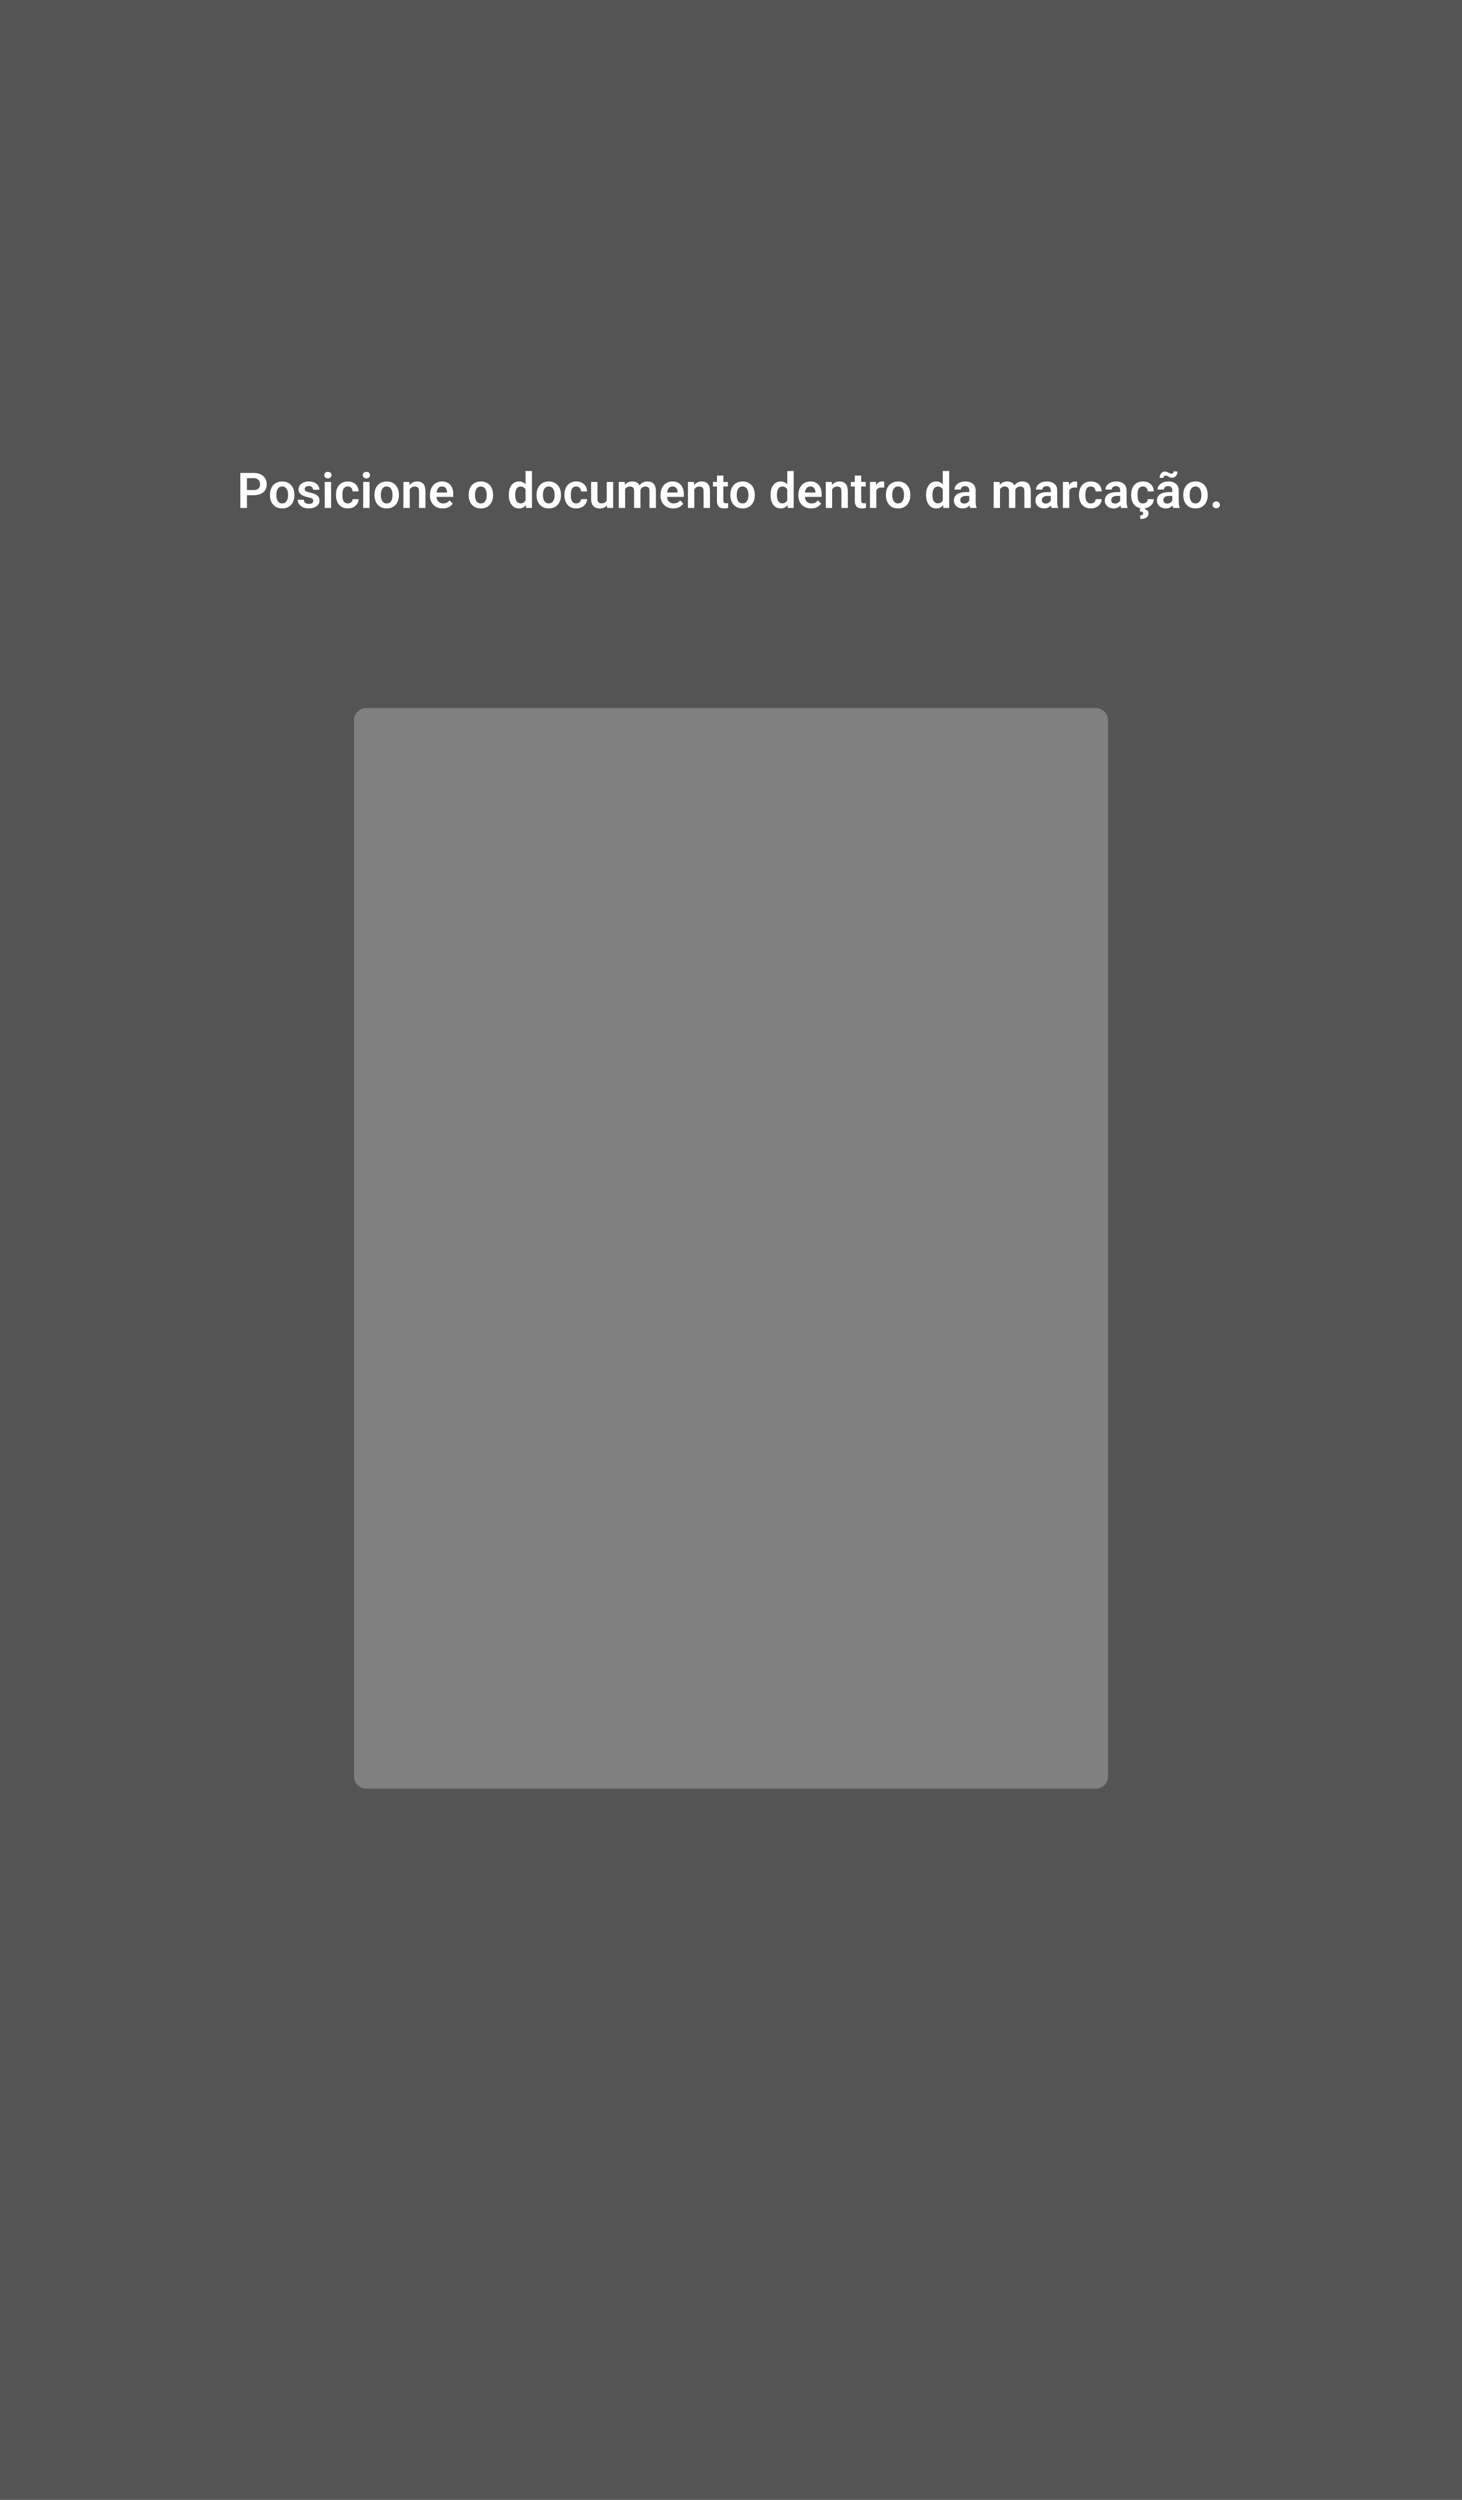 <svg width="475" height="812" viewBox="0 0 475 812" fill="none" xmlns="http://www.w3.org/2000/svg">
<rect x="0" y="0" width="475" height="812" fill="#808080" stroke="none"/>
<path opacity="0.95" fill-rule="evenodd" clip-rule="evenodd" d="M475 0H0V812H475V0ZM119 230C116.791 230 115 231.791 115 234V577C115 579.209 116.791 581 119 581H356C358.209 581 360 579.209 360 577V234C360 231.791 358.209 230 356 230H119Z" fill="#4A4A4A" fill-opacity="0.85"/>
<path d="M82.461 160.852H79.531V159.164H82.461C82.94 159.164 83.328 159.086 83.625 158.93C83.927 158.768 84.148 158.549 84.289 158.273C84.43 157.992 84.5 157.672 84.5 157.312C84.5 156.964 84.43 156.638 84.289 156.336C84.148 156.034 83.927 155.789 83.625 155.602C83.328 155.414 82.94 155.32 82.461 155.32H80.234V165H78.086V153.625H82.461C83.346 153.625 84.102 153.784 84.727 154.102C85.357 154.414 85.836 154.849 86.164 155.406C86.497 155.958 86.664 156.589 86.664 157.297C86.664 158.031 86.497 158.664 86.164 159.195C85.836 159.727 85.357 160.135 84.727 160.422C84.102 160.708 83.346 160.852 82.461 160.852ZM87.719 160.859V160.695C87.719 160.076 87.807 159.505 87.984 158.984C88.162 158.458 88.419 158.003 88.758 157.617C89.096 157.232 89.51 156.932 90 156.719C90.49 156.5 91.047 156.391 91.672 156.391C92.307 156.391 92.87 156.5 93.359 156.719C93.854 156.932 94.271 157.232 94.609 157.617C94.948 158.003 95.206 158.458 95.383 158.984C95.56 159.505 95.648 160.076 95.648 160.695V160.859C95.648 161.474 95.56 162.044 95.383 162.57C95.206 163.091 94.948 163.547 94.609 163.938C94.271 164.323 93.857 164.622 93.367 164.836C92.878 165.049 92.318 165.156 91.688 165.156C91.062 165.156 90.503 165.049 90.008 164.836C89.513 164.622 89.096 164.323 88.758 163.938C88.419 163.547 88.162 163.091 87.984 162.57C87.807 162.044 87.719 161.474 87.719 160.859ZM89.781 160.695V160.859C89.781 161.229 89.818 161.576 89.891 161.898C89.963 162.221 90.076 162.505 90.227 162.75C90.378 162.995 90.573 163.188 90.812 163.328C91.057 163.464 91.349 163.531 91.688 163.531C92.021 163.531 92.307 163.464 92.547 163.328C92.787 163.188 92.982 162.995 93.133 162.75C93.289 162.505 93.404 162.221 93.477 161.898C93.549 161.576 93.586 161.229 93.586 160.859V160.695C93.586 160.331 93.549 159.99 93.477 159.672C93.404 159.349 93.289 159.065 93.133 158.82C92.982 158.57 92.784 158.375 92.539 158.234C92.299 158.089 92.01 158.016 91.672 158.016C91.338 158.016 91.052 158.089 90.812 158.234C90.573 158.375 90.378 158.57 90.227 158.82C90.076 159.065 89.963 159.349 89.891 159.672C89.818 159.99 89.781 160.331 89.781 160.695ZM101.797 162.688C101.797 162.51 101.75 162.352 101.656 162.211C101.562 162.07 101.385 161.943 101.125 161.828C100.87 161.708 100.495 161.596 100 161.492C99.562 161.398 99.159 161.281 98.789 161.141C98.419 161 98.102 160.831 97.836 160.633C97.57 160.43 97.362 160.193 97.211 159.922C97.065 159.646 96.992 159.328 96.992 158.969C96.992 158.62 97.068 158.292 97.219 157.984C97.37 157.672 97.588 157.398 97.875 157.164C98.162 156.924 98.51 156.737 98.922 156.602C99.333 156.461 99.797 156.391 100.312 156.391C101.031 156.391 101.648 156.508 102.164 156.742C102.685 156.977 103.083 157.299 103.359 157.711C103.635 158.117 103.773 158.576 103.773 159.086H101.711C101.711 158.862 101.659 158.659 101.555 158.477C101.456 158.294 101.302 158.148 101.094 158.039C100.885 157.924 100.622 157.867 100.305 157.867C100.018 157.867 99.776 157.914 99.578 158.008C99.385 158.102 99.24 158.224 99.141 158.375C99.042 158.526 98.992 158.693 98.992 158.875C98.992 159.01 99.018 159.133 99.07 159.242C99.128 159.346 99.219 159.443 99.344 159.531C99.469 159.62 99.638 159.701 99.852 159.773C100.07 159.846 100.339 159.917 100.656 159.984C101.286 160.109 101.836 160.276 102.305 160.484C102.779 160.688 103.148 160.958 103.414 161.297C103.68 161.635 103.812 162.068 103.812 162.594C103.812 162.969 103.732 163.312 103.57 163.625C103.409 163.932 103.174 164.201 102.867 164.43C102.56 164.659 102.193 164.839 101.766 164.969C101.339 165.094 100.857 165.156 100.32 165.156C99.544 165.156 98.888 165.018 98.352 164.742C97.815 164.461 97.409 164.107 97.133 163.68C96.857 163.247 96.719 162.799 96.719 162.336H98.695C98.711 162.664 98.799 162.927 98.961 163.125C99.122 163.323 99.326 163.466 99.57 163.555C99.82 163.638 100.083 163.68 100.359 163.68C100.672 163.68 100.935 163.638 101.148 163.555C101.362 163.466 101.523 163.349 101.633 163.203C101.742 163.052 101.797 162.88 101.797 162.688ZM107.57 156.547V165H105.5V156.547H107.57ZM105.359 154.336C105.359 154.029 105.464 153.773 105.672 153.57C105.885 153.367 106.172 153.266 106.531 153.266C106.891 153.266 107.174 153.367 107.383 153.57C107.596 153.773 107.703 154.029 107.703 154.336C107.703 154.638 107.596 154.891 107.383 155.094C107.174 155.297 106.891 155.398 106.531 155.398C106.172 155.398 105.885 155.297 105.672 155.094C105.464 154.891 105.359 154.638 105.359 154.336ZM113.008 163.531C113.299 163.531 113.56 163.474 113.789 163.359C114.018 163.245 114.201 163.083 114.336 162.875C114.477 162.667 114.552 162.424 114.562 162.148H116.508C116.497 162.721 116.336 163.234 116.023 163.688C115.711 164.141 115.294 164.5 114.773 164.766C114.258 165.026 113.68 165.156 113.039 165.156C112.388 165.156 111.82 165.047 111.336 164.828C110.852 164.609 110.448 164.305 110.125 163.914C109.807 163.523 109.568 163.07 109.406 162.555C109.25 162.039 109.172 161.487 109.172 160.898V160.648C109.172 160.06 109.25 159.508 109.406 158.992C109.568 158.477 109.807 158.023 110.125 157.633C110.448 157.242 110.852 156.938 111.336 156.719C111.82 156.5 112.385 156.391 113.031 156.391C113.714 156.391 114.312 156.523 114.828 156.789C115.349 157.055 115.755 157.43 116.047 157.914C116.344 158.398 116.497 158.969 116.508 159.625H114.562C114.552 159.323 114.484 159.052 114.359 158.812C114.234 158.573 114.057 158.38 113.828 158.234C113.599 158.089 113.32 158.016 112.992 158.016C112.643 158.016 112.352 158.089 112.117 158.234C111.888 158.38 111.708 158.581 111.578 158.836C111.453 159.086 111.365 159.367 111.312 159.68C111.266 159.987 111.242 160.31 111.242 160.648V160.898C111.242 161.242 111.266 161.57 111.312 161.883C111.365 162.195 111.453 162.477 111.578 162.727C111.708 162.971 111.888 163.167 112.117 163.312C112.352 163.458 112.648 163.531 113.008 163.531ZM120.07 156.547V165H118V156.547H120.07ZM117.859 154.336C117.859 154.029 117.964 153.773 118.172 153.57C118.385 153.367 118.672 153.266 119.031 153.266C119.391 153.266 119.674 153.367 119.883 153.57C120.096 153.773 120.203 154.029 120.203 154.336C120.203 154.638 120.096 154.891 119.883 155.094C119.674 155.297 119.391 155.398 119.031 155.398C118.672 155.398 118.385 155.297 118.172 155.094C117.964 154.891 117.859 154.638 117.859 154.336ZM121.672 160.859V160.695C121.672 160.076 121.76 159.505 121.938 158.984C122.115 158.458 122.372 158.003 122.711 157.617C123.049 157.232 123.464 156.932 123.953 156.719C124.443 156.5 125 156.391 125.625 156.391C126.26 156.391 126.823 156.5 127.312 156.719C127.807 156.932 128.224 157.232 128.562 157.617C128.901 158.003 129.159 158.458 129.336 158.984C129.513 159.505 129.602 160.076 129.602 160.695V160.859C129.602 161.474 129.513 162.044 129.336 162.57C129.159 163.091 128.901 163.547 128.562 163.938C128.224 164.323 127.81 164.622 127.32 164.836C126.831 165.049 126.271 165.156 125.641 165.156C125.016 165.156 124.456 165.049 123.961 164.836C123.466 164.622 123.049 164.323 122.711 163.938C122.372 163.547 122.115 163.091 121.938 162.57C121.76 162.044 121.672 161.474 121.672 160.859ZM123.734 160.695V160.859C123.734 161.229 123.771 161.576 123.844 161.898C123.917 162.221 124.029 162.505 124.18 162.75C124.331 162.995 124.526 163.188 124.766 163.328C125.01 163.464 125.302 163.531 125.641 163.531C125.974 163.531 126.26 163.464 126.5 163.328C126.74 163.188 126.935 162.995 127.086 162.75C127.242 162.505 127.357 162.221 127.43 161.898C127.503 161.576 127.539 161.229 127.539 160.859V160.695C127.539 160.331 127.503 159.99 127.43 159.672C127.357 159.349 127.242 159.065 127.086 158.82C126.935 158.57 126.737 158.375 126.492 158.234C126.253 158.089 125.964 158.016 125.625 158.016C125.292 158.016 125.005 158.089 124.766 158.234C124.526 158.375 124.331 158.57 124.18 158.82C124.029 159.065 123.917 159.349 123.844 159.672C123.771 159.99 123.734 160.331 123.734 160.695ZM133.125 158.352V165H131.062V156.547H133L133.125 158.352ZM132.797 160.469H132.188C132.193 159.854 132.276 159.297 132.438 158.797C132.599 158.297 132.826 157.867 133.117 157.508C133.414 157.148 133.766 156.872 134.172 156.68C134.578 156.487 135.031 156.391 135.531 156.391C135.938 156.391 136.305 156.448 136.633 156.562C136.961 156.677 137.242 156.859 137.477 157.109C137.716 157.359 137.898 157.688 138.023 158.094C138.154 158.495 138.219 158.99 138.219 159.578V165H136.141V159.562C136.141 159.177 136.083 158.872 135.969 158.648C135.859 158.424 135.698 158.266 135.484 158.172C135.276 158.078 135.018 158.031 134.711 158.031C134.393 158.031 134.115 158.096 133.875 158.227C133.641 158.352 133.443 158.526 133.281 158.75C133.125 158.974 133.005 159.232 132.922 159.523C132.839 159.815 132.797 160.13 132.797 160.469ZM143.836 165.156C143.195 165.156 142.62 165.052 142.109 164.844C141.599 164.635 141.164 164.346 140.805 163.977C140.451 163.602 140.177 163.167 139.984 162.672C139.797 162.172 139.703 161.635 139.703 161.062V160.75C139.703 160.099 139.797 159.508 139.984 158.977C140.172 158.44 140.438 157.979 140.781 157.594C141.125 157.208 141.536 156.911 142.016 156.703C142.495 156.495 143.023 156.391 143.602 156.391C144.201 156.391 144.729 156.492 145.188 156.695C145.646 156.893 146.029 157.174 146.336 157.539C146.643 157.904 146.875 158.341 147.031 158.852C147.188 159.357 147.266 159.917 147.266 160.531V161.398H140.641V159.977H145.234V159.82C145.224 159.492 145.161 159.193 145.047 158.922C144.932 158.646 144.755 158.427 144.516 158.266C144.276 158.099 143.966 158.016 143.586 158.016C143.279 158.016 143.01 158.083 142.781 158.219C142.557 158.349 142.37 158.536 142.219 158.781C142.073 159.021 141.964 159.307 141.891 159.641C141.818 159.974 141.781 160.344 141.781 160.75V161.062C141.781 161.417 141.828 161.745 141.922 162.047C142.021 162.349 142.164 162.612 142.352 162.836C142.544 163.055 142.773 163.227 143.039 163.352C143.31 163.471 143.617 163.531 143.961 163.531C144.393 163.531 144.784 163.448 145.133 163.281C145.487 163.109 145.794 162.857 146.055 162.523L147.094 163.602C146.917 163.862 146.677 164.112 146.375 164.352C146.078 164.591 145.719 164.786 145.297 164.938C144.875 165.083 144.388 165.156 143.836 165.156ZM152.266 160.859V160.695C152.266 160.076 152.354 159.505 152.531 158.984C152.708 158.458 152.966 158.003 153.305 157.617C153.643 157.232 154.057 156.932 154.547 156.719C155.036 156.5 155.594 156.391 156.219 156.391C156.854 156.391 157.417 156.5 157.906 156.719C158.401 156.932 158.818 157.232 159.156 157.617C159.495 158.003 159.753 158.458 159.93 158.984C160.107 159.505 160.195 160.076 160.195 160.695V160.859C160.195 161.474 160.107 162.044 159.93 162.57C159.753 163.091 159.495 163.547 159.156 163.938C158.818 164.323 158.404 164.622 157.914 164.836C157.424 165.049 156.865 165.156 156.234 165.156C155.609 165.156 155.049 165.049 154.555 164.836C154.06 164.622 153.643 164.323 153.305 163.938C152.966 163.547 152.708 163.091 152.531 162.57C152.354 162.044 152.266 161.474 152.266 160.859ZM154.328 160.695V160.859C154.328 161.229 154.365 161.576 154.438 161.898C154.51 162.221 154.622 162.505 154.773 162.75C154.924 162.995 155.12 163.188 155.359 163.328C155.604 163.464 155.896 163.531 156.234 163.531C156.568 163.531 156.854 163.464 157.094 163.328C157.333 163.188 157.529 162.995 157.68 162.75C157.836 162.505 157.951 162.221 158.023 161.898C158.096 161.576 158.133 161.229 158.133 160.859V160.695C158.133 160.331 158.096 159.99 158.023 159.672C157.951 159.349 157.836 159.065 157.68 158.82C157.529 158.57 157.331 158.375 157.086 158.234C156.846 158.089 156.557 158.016 156.219 158.016C155.885 158.016 155.599 158.089 155.359 158.234C155.12 158.375 154.924 158.57 154.773 158.82C154.622 159.065 154.51 159.349 154.438 159.672C154.365 159.99 154.328 160.331 154.328 160.695ZM170.75 163.203V153H172.828V165H170.953L170.75 163.203ZM165.32 160.875V160.711C165.32 160.065 165.393 159.479 165.539 158.953C165.69 158.422 165.909 157.966 166.195 157.586C166.482 157.206 166.828 156.911 167.234 156.703C167.646 156.495 168.112 156.391 168.633 156.391C169.138 156.391 169.578 156.492 169.953 156.695C170.333 156.898 170.656 157.188 170.922 157.562C171.193 157.938 171.409 158.383 171.57 158.898C171.732 159.409 171.849 159.971 171.922 160.586V161.031C171.849 161.63 171.732 162.18 171.57 162.68C171.409 163.18 171.193 163.617 170.922 163.992C170.656 164.362 170.333 164.648 169.953 164.852C169.573 165.055 169.128 165.156 168.617 165.156C168.102 165.156 167.638 165.049 167.227 164.836C166.82 164.622 166.474 164.323 166.188 163.938C165.906 163.552 165.69 163.099 165.539 162.578C165.393 162.057 165.32 161.49 165.32 160.875ZM167.391 160.711V160.875C167.391 161.24 167.422 161.581 167.484 161.898C167.547 162.216 167.648 162.497 167.789 162.742C167.93 162.982 168.109 163.169 168.328 163.305C168.552 163.44 168.823 163.508 169.141 163.508C169.547 163.508 169.88 163.419 170.141 163.242C170.406 163.06 170.612 162.812 170.758 162.5C170.904 162.182 170.997 161.826 171.039 161.43V160.203C171.018 159.891 170.964 159.602 170.875 159.336C170.792 159.07 170.672 158.841 170.516 158.648C170.365 158.456 170.177 158.305 169.953 158.195C169.729 158.086 169.464 158.031 169.156 158.031C168.839 158.031 168.568 158.102 168.344 158.242C168.12 158.378 167.938 158.568 167.797 158.812C167.656 159.057 167.552 159.341 167.484 159.664C167.422 159.987 167.391 160.336 167.391 160.711ZM174.328 160.859V160.695C174.328 160.076 174.417 159.505 174.594 158.984C174.771 158.458 175.029 158.003 175.367 157.617C175.706 157.232 176.12 156.932 176.609 156.719C177.099 156.5 177.656 156.391 178.281 156.391C178.917 156.391 179.479 156.5 179.969 156.719C180.464 156.932 180.88 157.232 181.219 157.617C181.557 158.003 181.815 158.458 181.992 158.984C182.169 159.505 182.258 160.076 182.258 160.695V160.859C182.258 161.474 182.169 162.044 181.992 162.57C181.815 163.091 181.557 163.547 181.219 163.938C180.88 164.323 180.466 164.622 179.977 164.836C179.487 165.049 178.927 165.156 178.297 165.156C177.672 165.156 177.112 165.049 176.617 164.836C176.122 164.622 175.706 164.323 175.367 163.938C175.029 163.547 174.771 163.091 174.594 162.57C174.417 162.044 174.328 161.474 174.328 160.859ZM176.391 160.695V160.859C176.391 161.229 176.427 161.576 176.5 161.898C176.573 162.221 176.685 162.505 176.836 162.75C176.987 162.995 177.182 163.188 177.422 163.328C177.667 163.464 177.958 163.531 178.297 163.531C178.63 163.531 178.917 163.464 179.156 163.328C179.396 163.188 179.591 162.995 179.742 162.75C179.898 162.505 180.013 162.221 180.086 161.898C180.159 161.576 180.195 161.229 180.195 160.859V160.695C180.195 160.331 180.159 159.99 180.086 159.672C180.013 159.349 179.898 159.065 179.742 158.82C179.591 158.57 179.393 158.375 179.148 158.234C178.909 158.089 178.62 158.016 178.281 158.016C177.948 158.016 177.661 158.089 177.422 158.234C177.182 158.375 176.987 158.57 176.836 158.82C176.685 159.065 176.573 159.349 176.5 159.672C176.427 159.99 176.391 160.331 176.391 160.695ZM187.227 163.531C187.518 163.531 187.779 163.474 188.008 163.359C188.237 163.245 188.419 163.083 188.555 162.875C188.695 162.667 188.771 162.424 188.781 162.148H190.727C190.716 162.721 190.555 163.234 190.242 163.688C189.93 164.141 189.513 164.5 188.992 164.766C188.477 165.026 187.898 165.156 187.258 165.156C186.607 165.156 186.039 165.047 185.555 164.828C185.07 164.609 184.667 164.305 184.344 163.914C184.026 163.523 183.786 163.07 183.625 162.555C183.469 162.039 183.391 161.487 183.391 160.898V160.648C183.391 160.06 183.469 159.508 183.625 158.992C183.786 158.477 184.026 158.023 184.344 157.633C184.667 157.242 185.07 156.938 185.555 156.719C186.039 156.5 186.604 156.391 187.25 156.391C187.932 156.391 188.531 156.523 189.047 156.789C189.568 157.055 189.974 157.43 190.266 157.914C190.562 158.398 190.716 158.969 190.727 159.625H188.781C188.771 159.323 188.703 159.052 188.578 158.812C188.453 158.573 188.276 158.38 188.047 158.234C187.818 158.089 187.539 158.016 187.211 158.016C186.862 158.016 186.57 158.089 186.336 158.234C186.107 158.38 185.927 158.581 185.797 158.836C185.672 159.086 185.583 159.367 185.531 159.68C185.484 159.987 185.461 160.31 185.461 160.648V160.898C185.461 161.242 185.484 161.57 185.531 161.883C185.583 162.195 185.672 162.477 185.797 162.727C185.927 162.971 186.107 163.167 186.336 163.312C186.57 163.458 186.867 163.531 187.227 163.531ZM197.133 162.992V156.547H199.211V165H197.258L197.133 162.992ZM197.398 161.242L198.039 161.227C198.039 161.794 197.977 162.318 197.852 162.797C197.727 163.276 197.531 163.693 197.266 164.047C197.005 164.396 196.674 164.669 196.273 164.867C195.872 165.06 195.398 165.156 194.852 165.156C194.435 165.156 194.055 165.099 193.711 164.984C193.367 164.865 193.07 164.68 192.82 164.43C192.576 164.174 192.385 163.849 192.25 163.453C192.115 163.052 192.047 162.57 192.047 162.008V156.547H194.109V162.023C194.109 162.305 194.141 162.539 194.203 162.727C194.271 162.914 194.362 163.068 194.477 163.188C194.596 163.302 194.734 163.385 194.891 163.438C195.052 163.484 195.224 163.508 195.406 163.508C195.906 163.508 196.299 163.409 196.586 163.211C196.878 163.008 197.086 162.737 197.211 162.398C197.336 162.055 197.398 161.669 197.398 161.242ZM203.094 158.281V165H201.031V156.547H202.977L203.094 158.281ZM202.789 160.469H202.156C202.156 159.88 202.227 159.339 202.367 158.844C202.513 158.349 202.727 157.919 203.008 157.555C203.289 157.185 203.635 156.898 204.047 156.695C204.464 156.492 204.945 156.391 205.492 156.391C205.872 156.391 206.221 156.448 206.539 156.562C206.857 156.672 207.13 156.846 207.359 157.086C207.594 157.32 207.773 157.628 207.898 158.008C208.023 158.383 208.086 158.833 208.086 159.359V165H206.023V159.57C206.023 159.174 205.966 158.865 205.852 158.641C205.742 158.417 205.583 158.26 205.375 158.172C205.167 158.078 204.917 158.031 204.625 158.031C204.302 158.031 204.023 158.096 203.789 158.227C203.56 158.352 203.37 158.526 203.219 158.75C203.073 158.974 202.964 159.232 202.891 159.523C202.823 159.815 202.789 160.13 202.789 160.469ZM207.93 160.086L207.078 160.242C207.083 159.711 207.156 159.214 207.297 158.75C207.438 158.281 207.643 157.872 207.914 157.523C208.19 157.169 208.531 156.893 208.938 156.695C209.349 156.492 209.823 156.391 210.359 156.391C210.776 156.391 211.151 156.451 211.484 156.57C211.823 156.685 212.112 156.87 212.352 157.125C212.591 157.375 212.773 157.701 212.898 158.102C213.029 158.503 213.094 158.992 213.094 159.57V165H211.016V159.562C211.016 159.151 210.958 158.836 210.844 158.617C210.734 158.398 210.576 158.247 210.367 158.164C210.159 158.076 209.914 158.031 209.633 158.031C209.346 158.031 209.096 158.086 208.883 158.195C208.674 158.299 208.497 158.445 208.352 158.633C208.211 158.82 208.104 159.039 208.031 159.289C207.964 159.534 207.93 159.799 207.93 160.086ZM218.742 165.156C218.102 165.156 217.526 165.052 217.016 164.844C216.505 164.635 216.07 164.346 215.711 163.977C215.357 163.602 215.083 163.167 214.891 162.672C214.703 162.172 214.609 161.635 214.609 161.062V160.75C214.609 160.099 214.703 159.508 214.891 158.977C215.078 158.44 215.344 157.979 215.688 157.594C216.031 157.208 216.443 156.911 216.922 156.703C217.401 156.495 217.93 156.391 218.508 156.391C219.107 156.391 219.635 156.492 220.094 156.695C220.552 156.893 220.935 157.174 221.242 157.539C221.549 157.904 221.781 158.341 221.938 158.852C222.094 159.357 222.172 159.917 222.172 160.531V161.398H215.547V159.977H220.141V159.82C220.13 159.492 220.068 159.193 219.953 158.922C219.839 158.646 219.661 158.427 219.422 158.266C219.182 158.099 218.872 158.016 218.492 158.016C218.185 158.016 217.917 158.083 217.688 158.219C217.464 158.349 217.276 158.536 217.125 158.781C216.979 159.021 216.87 159.307 216.797 159.641C216.724 159.974 216.688 160.344 216.688 160.75V161.062C216.688 161.417 216.734 161.745 216.828 162.047C216.927 162.349 217.07 162.612 217.258 162.836C217.451 163.055 217.68 163.227 217.945 163.352C218.216 163.471 218.523 163.531 218.867 163.531C219.299 163.531 219.69 163.448 220.039 163.281C220.393 163.109 220.701 162.857 220.961 162.523L222 163.602C221.823 163.862 221.583 164.112 221.281 164.352C220.984 164.591 220.625 164.786 220.203 164.938C219.781 165.083 219.294 165.156 218.742 165.156ZM225.578 158.352V165H223.516V156.547H225.453L225.578 158.352ZM225.25 160.469H224.641C224.646 159.854 224.729 159.297 224.891 158.797C225.052 158.297 225.279 157.867 225.57 157.508C225.867 157.148 226.219 156.872 226.625 156.68C227.031 156.487 227.484 156.391 227.984 156.391C228.391 156.391 228.758 156.448 229.086 156.562C229.414 156.677 229.695 156.859 229.93 157.109C230.169 157.359 230.352 157.688 230.477 158.094C230.607 158.495 230.672 158.99 230.672 159.578V165H228.594V159.562C228.594 159.177 228.536 158.872 228.422 158.648C228.312 158.424 228.151 158.266 227.938 158.172C227.729 158.078 227.471 158.031 227.164 158.031C226.846 158.031 226.568 158.096 226.328 158.227C226.094 158.352 225.896 158.526 225.734 158.75C225.578 158.974 225.458 159.232 225.375 159.523C225.292 159.815 225.25 160.13 225.25 160.469ZM236.492 156.547V158.031H231.648V156.547H236.492ZM232.945 154.469H235.016V162.562C235.016 162.812 235.049 163.005 235.117 163.141C235.185 163.276 235.286 163.367 235.422 163.414C235.557 163.461 235.719 163.484 235.906 163.484C236.042 163.484 236.167 163.477 236.281 163.461C236.396 163.445 236.492 163.43 236.57 163.414L236.578 164.961C236.406 165.018 236.211 165.065 235.992 165.102C235.779 165.138 235.536 165.156 235.266 165.156C234.802 165.156 234.396 165.078 234.047 164.922C233.698 164.76 233.427 164.503 233.234 164.148C233.042 163.789 232.945 163.315 232.945 162.727V154.469ZM237.297 160.859V160.695C237.297 160.076 237.385 159.505 237.562 158.984C237.74 158.458 237.997 158.003 238.336 157.617C238.674 157.232 239.089 156.932 239.578 156.719C240.068 156.5 240.625 156.391 241.25 156.391C241.885 156.391 242.448 156.5 242.938 156.719C243.432 156.932 243.849 157.232 244.188 157.617C244.526 158.003 244.784 158.458 244.961 158.984C245.138 159.505 245.227 160.076 245.227 160.695V160.859C245.227 161.474 245.138 162.044 244.961 162.57C244.784 163.091 244.526 163.547 244.188 163.938C243.849 164.323 243.435 164.622 242.945 164.836C242.456 165.049 241.896 165.156 241.266 165.156C240.641 165.156 240.081 165.049 239.586 164.836C239.091 164.622 238.674 164.323 238.336 163.938C237.997 163.547 237.74 163.091 237.562 162.57C237.385 162.044 237.297 161.474 237.297 160.859ZM239.359 160.695V160.859C239.359 161.229 239.396 161.576 239.469 161.898C239.542 162.221 239.654 162.505 239.805 162.75C239.956 162.995 240.151 163.188 240.391 163.328C240.635 163.464 240.927 163.531 241.266 163.531C241.599 163.531 241.885 163.464 242.125 163.328C242.365 163.188 242.56 162.995 242.711 162.75C242.867 162.505 242.982 162.221 243.055 161.898C243.128 161.576 243.164 161.229 243.164 160.859V160.695C243.164 160.331 243.128 159.99 243.055 159.672C242.982 159.349 242.867 159.065 242.711 158.82C242.56 158.57 242.362 158.375 242.117 158.234C241.878 158.089 241.589 158.016 241.25 158.016C240.917 158.016 240.63 158.089 240.391 158.234C240.151 158.375 239.956 158.57 239.805 158.82C239.654 159.065 239.542 159.349 239.469 159.672C239.396 159.99 239.359 160.331 239.359 160.695ZM255.781 163.203V153H257.859V165H255.984L255.781 163.203ZM250.352 160.875V160.711C250.352 160.065 250.424 159.479 250.57 158.953C250.721 158.422 250.94 157.966 251.227 157.586C251.513 157.206 251.859 156.911 252.266 156.703C252.677 156.495 253.143 156.391 253.664 156.391C254.169 156.391 254.609 156.492 254.984 156.695C255.365 156.898 255.688 157.188 255.953 157.562C256.224 157.938 256.44 158.383 256.602 158.898C256.763 159.409 256.88 159.971 256.953 160.586V161.031C256.88 161.63 256.763 162.18 256.602 162.68C256.44 163.18 256.224 163.617 255.953 163.992C255.688 164.362 255.365 164.648 254.984 164.852C254.604 165.055 254.159 165.156 253.648 165.156C253.133 165.156 252.669 165.049 252.258 164.836C251.852 164.622 251.505 164.323 251.219 163.938C250.938 163.552 250.721 163.099 250.57 162.578C250.424 162.057 250.352 161.49 250.352 160.875ZM252.422 160.711V160.875C252.422 161.24 252.453 161.581 252.516 161.898C252.578 162.216 252.68 162.497 252.82 162.742C252.961 162.982 253.141 163.169 253.359 163.305C253.583 163.44 253.854 163.508 254.172 163.508C254.578 163.508 254.911 163.419 255.172 163.242C255.438 163.06 255.643 162.812 255.789 162.5C255.935 162.182 256.029 161.826 256.07 161.43V160.203C256.049 159.891 255.995 159.602 255.906 159.336C255.823 159.07 255.703 158.841 255.547 158.648C255.396 158.456 255.208 158.305 254.984 158.195C254.76 158.086 254.495 158.031 254.188 158.031C253.87 158.031 253.599 158.102 253.375 158.242C253.151 158.378 252.969 158.568 252.828 158.812C252.688 159.057 252.583 159.341 252.516 159.664C252.453 159.987 252.422 160.336 252.422 160.711ZM263.523 165.156C262.883 165.156 262.307 165.052 261.797 164.844C261.286 164.635 260.852 164.346 260.492 163.977C260.138 163.602 259.865 163.167 259.672 162.672C259.484 162.172 259.391 161.635 259.391 161.062V160.75C259.391 160.099 259.484 159.508 259.672 158.977C259.859 158.44 260.125 157.979 260.469 157.594C260.812 157.208 261.224 156.911 261.703 156.703C262.182 156.495 262.711 156.391 263.289 156.391C263.888 156.391 264.417 156.492 264.875 156.695C265.333 156.893 265.716 157.174 266.023 157.539C266.331 157.904 266.562 158.341 266.719 158.852C266.875 159.357 266.953 159.917 266.953 160.531V161.398H260.328V159.977H264.922V159.82C264.911 159.492 264.849 159.193 264.734 158.922C264.62 158.646 264.443 158.427 264.203 158.266C263.964 158.099 263.654 158.016 263.273 158.016C262.966 158.016 262.698 158.083 262.469 158.219C262.245 158.349 262.057 158.536 261.906 158.781C261.76 159.021 261.651 159.307 261.578 159.641C261.505 159.974 261.469 160.344 261.469 160.75V161.062C261.469 161.417 261.516 161.745 261.609 162.047C261.708 162.349 261.852 162.612 262.039 162.836C262.232 163.055 262.461 163.227 262.727 163.352C262.997 163.471 263.305 163.531 263.648 163.531C264.081 163.531 264.471 163.448 264.82 163.281C265.174 163.109 265.482 162.857 265.742 162.523L266.781 163.602C266.604 163.862 266.365 164.112 266.062 164.352C265.766 164.591 265.406 164.786 264.984 164.938C264.562 165.083 264.076 165.156 263.523 165.156ZM270.359 158.352V165H268.297V156.547H270.234L270.359 158.352ZM270.031 160.469H269.422C269.427 159.854 269.51 159.297 269.672 158.797C269.833 158.297 270.06 157.867 270.352 157.508C270.648 157.148 271 156.872 271.406 156.68C271.812 156.487 272.266 156.391 272.766 156.391C273.172 156.391 273.539 156.448 273.867 156.562C274.195 156.677 274.477 156.859 274.711 157.109C274.951 157.359 275.133 157.688 275.258 158.094C275.388 158.495 275.453 158.99 275.453 159.578V165H273.375V159.562C273.375 159.177 273.318 158.872 273.203 158.648C273.094 158.424 272.932 158.266 272.719 158.172C272.51 158.078 272.253 158.031 271.945 158.031C271.628 158.031 271.349 158.096 271.109 158.227C270.875 158.352 270.677 158.526 270.516 158.75C270.359 158.974 270.24 159.232 270.156 159.523C270.073 159.815 270.031 160.13 270.031 160.469ZM281.273 156.547V158.031H276.43V156.547H281.273ZM277.727 154.469H279.797V162.562C279.797 162.812 279.831 163.005 279.898 163.141C279.966 163.276 280.068 163.367 280.203 163.414C280.339 163.461 280.5 163.484 280.688 163.484C280.823 163.484 280.948 163.477 281.062 163.461C281.177 163.445 281.273 163.43 281.352 163.414L281.359 164.961C281.188 165.018 280.992 165.065 280.773 165.102C280.56 165.138 280.318 165.156 280.047 165.156C279.583 165.156 279.177 165.078 278.828 164.922C278.479 164.76 278.208 164.503 278.016 164.148C277.823 163.789 277.727 163.315 277.727 162.727V154.469ZM284.711 158.273V165H282.648V156.547H284.602L284.711 158.273ZM287.281 156.492L287.25 158.414C287.135 158.393 287.005 158.378 286.859 158.367C286.719 158.357 286.586 158.352 286.461 158.352C286.143 158.352 285.865 158.396 285.625 158.484C285.385 158.568 285.185 158.69 285.023 158.852C284.867 159.013 284.747 159.211 284.664 159.445C284.581 159.674 284.534 159.935 284.523 160.227L284.078 160.172C284.078 159.635 284.133 159.138 284.242 158.68C284.352 158.221 284.51 157.82 284.719 157.477C284.927 157.133 285.188 156.867 285.5 156.68C285.818 156.487 286.182 156.391 286.594 156.391C286.708 156.391 286.831 156.401 286.961 156.422C287.096 156.438 287.203 156.461 287.281 156.492ZM287.828 160.859V160.695C287.828 160.076 287.917 159.505 288.094 158.984C288.271 158.458 288.529 158.003 288.867 157.617C289.206 157.232 289.62 156.932 290.109 156.719C290.599 156.5 291.156 156.391 291.781 156.391C292.417 156.391 292.979 156.5 293.469 156.719C293.964 156.932 294.38 157.232 294.719 157.617C295.057 158.003 295.315 158.458 295.492 158.984C295.669 159.505 295.758 160.076 295.758 160.695V160.859C295.758 161.474 295.669 162.044 295.492 162.57C295.315 163.091 295.057 163.547 294.719 163.938C294.38 164.323 293.966 164.622 293.477 164.836C292.987 165.049 292.427 165.156 291.797 165.156C291.172 165.156 290.612 165.049 290.117 164.836C289.622 164.622 289.206 164.323 288.867 163.938C288.529 163.547 288.271 163.091 288.094 162.57C287.917 162.044 287.828 161.474 287.828 160.859ZM289.891 160.695V160.859C289.891 161.229 289.927 161.576 290 161.898C290.073 162.221 290.185 162.505 290.336 162.75C290.487 162.995 290.682 163.188 290.922 163.328C291.167 163.464 291.458 163.531 291.797 163.531C292.13 163.531 292.417 163.464 292.656 163.328C292.896 163.188 293.091 162.995 293.242 162.75C293.398 162.505 293.513 162.221 293.586 161.898C293.659 161.576 293.695 161.229 293.695 160.859V160.695C293.695 160.331 293.659 159.99 293.586 159.672C293.513 159.349 293.398 159.065 293.242 158.82C293.091 158.57 292.893 158.375 292.648 158.234C292.409 158.089 292.12 158.016 291.781 158.016C291.448 158.016 291.161 158.089 290.922 158.234C290.682 158.375 290.487 158.57 290.336 158.82C290.185 159.065 290.073 159.349 290 159.672C289.927 159.99 289.891 160.331 289.891 160.695ZM306.312 163.203V153H308.391V165H306.516L306.312 163.203ZM300.883 160.875V160.711C300.883 160.065 300.956 159.479 301.102 158.953C301.253 158.422 301.471 157.966 301.758 157.586C302.044 157.206 302.391 156.911 302.797 156.703C303.208 156.495 303.674 156.391 304.195 156.391C304.701 156.391 305.141 156.492 305.516 156.695C305.896 156.898 306.219 157.188 306.484 157.562C306.755 157.938 306.971 158.383 307.133 158.898C307.294 159.409 307.411 159.971 307.484 160.586V161.031C307.411 161.63 307.294 162.18 307.133 162.68C306.971 163.18 306.755 163.617 306.484 163.992C306.219 164.362 305.896 164.648 305.516 164.852C305.135 165.055 304.69 165.156 304.18 165.156C303.664 165.156 303.201 165.049 302.789 164.836C302.383 164.622 302.036 164.323 301.75 163.938C301.469 163.552 301.253 163.099 301.102 162.578C300.956 162.057 300.883 161.49 300.883 160.875ZM302.953 160.711V160.875C302.953 161.24 302.984 161.581 303.047 161.898C303.109 162.216 303.211 162.497 303.352 162.742C303.492 162.982 303.672 163.169 303.891 163.305C304.115 163.44 304.385 163.508 304.703 163.508C305.109 163.508 305.443 163.419 305.703 163.242C305.969 163.06 306.174 162.812 306.32 162.5C306.466 162.182 306.56 161.826 306.602 161.43V160.203C306.581 159.891 306.526 159.602 306.438 159.336C306.354 159.07 306.234 158.841 306.078 158.648C305.927 158.456 305.74 158.305 305.516 158.195C305.292 158.086 305.026 158.031 304.719 158.031C304.401 158.031 304.13 158.102 303.906 158.242C303.682 158.378 303.5 158.568 303.359 158.812C303.219 159.057 303.115 159.341 303.047 159.664C302.984 159.987 302.953 160.336 302.953 160.711ZM314.914 163.203V159.305C314.914 159.018 314.865 158.771 314.766 158.562C314.667 158.354 314.516 158.193 314.312 158.078C314.109 157.964 313.852 157.906 313.539 157.906C313.263 157.906 313.021 157.953 312.812 158.047C312.609 158.141 312.453 158.273 312.344 158.445C312.234 158.612 312.18 158.805 312.18 159.023H310.109C310.109 158.674 310.193 158.344 310.359 158.031C310.526 157.714 310.763 157.432 311.07 157.188C311.383 156.938 311.755 156.742 312.188 156.602C312.625 156.461 313.115 156.391 313.656 156.391C314.297 156.391 314.867 156.5 315.367 156.719C315.872 156.932 316.268 157.255 316.555 157.688C316.846 158.12 316.992 158.664 316.992 159.32V163.008C316.992 163.43 317.018 163.792 317.07 164.094C317.128 164.391 317.211 164.648 317.32 164.867V165H315.219C315.12 164.786 315.044 164.516 314.992 164.188C314.94 163.854 314.914 163.526 314.914 163.203ZM315.203 159.852L315.219 161.078H313.914C313.591 161.078 313.307 161.112 313.062 161.18C312.818 161.242 312.617 161.336 312.461 161.461C312.305 161.581 312.188 161.727 312.109 161.898C312.031 162.065 311.992 162.255 311.992 162.469C311.992 162.677 312.039 162.865 312.133 163.031C312.232 163.198 312.372 163.331 312.555 163.43C312.742 163.523 312.961 163.57 313.211 163.57C313.576 163.57 313.893 163.497 314.164 163.352C314.435 163.201 314.646 163.018 314.797 162.805C314.948 162.591 315.029 162.388 315.039 162.195L315.633 163.086C315.56 163.299 315.451 163.526 315.305 163.766C315.159 164.005 314.971 164.229 314.742 164.438C314.513 164.646 314.237 164.818 313.914 164.953C313.591 165.089 313.216 165.156 312.789 165.156C312.242 165.156 311.753 165.047 311.32 164.828C310.888 164.609 310.547 164.31 310.297 163.93C310.047 163.549 309.922 163.117 309.922 162.633C309.922 162.185 310.005 161.789 310.172 161.445C310.339 161.102 310.586 160.812 310.914 160.578C311.242 160.339 311.648 160.159 312.133 160.039C312.622 159.914 313.182 159.852 313.812 159.852H315.203ZM324.891 158.281V165H322.828V156.547H324.773L324.891 158.281ZM324.586 160.469H323.953C323.953 159.88 324.023 159.339 324.164 158.844C324.31 158.349 324.523 157.919 324.805 157.555C325.086 157.185 325.432 156.898 325.844 156.695C326.26 156.492 326.742 156.391 327.289 156.391C327.669 156.391 328.018 156.448 328.336 156.562C328.654 156.672 328.927 156.846 329.156 157.086C329.391 157.32 329.57 157.628 329.695 158.008C329.82 158.383 329.883 158.833 329.883 159.359V165H327.82V159.57C327.82 159.174 327.763 158.865 327.648 158.641C327.539 158.417 327.38 158.26 327.172 158.172C326.964 158.078 326.714 158.031 326.422 158.031C326.099 158.031 325.82 158.096 325.586 158.227C325.357 158.352 325.167 158.526 325.016 158.75C324.87 158.974 324.76 159.232 324.688 159.523C324.62 159.815 324.586 160.13 324.586 160.469ZM329.727 160.086L328.875 160.242C328.88 159.711 328.953 159.214 329.094 158.75C329.234 158.281 329.44 157.872 329.711 157.523C329.987 157.169 330.328 156.893 330.734 156.695C331.146 156.492 331.62 156.391 332.156 156.391C332.573 156.391 332.948 156.451 333.281 156.57C333.62 156.685 333.909 156.87 334.148 157.125C334.388 157.375 334.57 157.701 334.695 158.102C334.826 158.503 334.891 158.992 334.891 159.57V165H332.812V159.562C332.812 159.151 332.755 158.836 332.641 158.617C332.531 158.398 332.372 158.247 332.164 158.164C331.956 158.076 331.711 158.031 331.43 158.031C331.143 158.031 330.893 158.086 330.68 158.195C330.471 158.299 330.294 158.445 330.148 158.633C330.008 158.82 329.901 159.039 329.828 159.289C329.76 159.534 329.727 159.799 329.727 160.086ZM341.398 163.203V159.305C341.398 159.018 341.349 158.771 341.25 158.562C341.151 158.354 341 158.193 340.797 158.078C340.594 157.964 340.336 157.906 340.023 157.906C339.747 157.906 339.505 157.953 339.297 158.047C339.094 158.141 338.938 158.273 338.828 158.445C338.719 158.612 338.664 158.805 338.664 159.023H336.594C336.594 158.674 336.677 158.344 336.844 158.031C337.01 157.714 337.247 157.432 337.555 157.188C337.867 156.938 338.24 156.742 338.672 156.602C339.109 156.461 339.599 156.391 340.141 156.391C340.781 156.391 341.352 156.5 341.852 156.719C342.357 156.932 342.753 157.255 343.039 157.688C343.331 158.12 343.477 158.664 343.477 159.32V163.008C343.477 163.43 343.503 163.792 343.555 164.094C343.612 164.391 343.695 164.648 343.805 164.867V165H341.703C341.604 164.786 341.529 164.516 341.477 164.188C341.424 163.854 341.398 163.526 341.398 163.203ZM341.688 159.852L341.703 161.078H340.398C340.076 161.078 339.792 161.112 339.547 161.18C339.302 161.242 339.102 161.336 338.945 161.461C338.789 161.581 338.672 161.727 338.594 161.898C338.516 162.065 338.477 162.255 338.477 162.469C338.477 162.677 338.523 162.865 338.617 163.031C338.716 163.198 338.857 163.331 339.039 163.43C339.227 163.523 339.445 163.57 339.695 163.57C340.06 163.57 340.378 163.497 340.648 163.352C340.919 163.201 341.13 163.018 341.281 162.805C341.432 162.591 341.513 162.388 341.523 162.195L342.117 163.086C342.044 163.299 341.935 163.526 341.789 163.766C341.643 164.005 341.456 164.229 341.227 164.438C340.997 164.646 340.721 164.818 340.398 164.953C340.076 165.089 339.701 165.156 339.273 165.156C338.727 165.156 338.237 165.047 337.805 164.828C337.372 164.609 337.031 164.31 336.781 163.93C336.531 163.549 336.406 163.117 336.406 162.633C336.406 162.185 336.49 161.789 336.656 161.445C336.823 161.102 337.07 160.812 337.398 160.578C337.727 160.339 338.133 160.159 338.617 160.039C339.107 159.914 339.667 159.852 340.297 159.852H341.688ZM347.398 158.273V165H345.336V156.547H347.289L347.398 158.273ZM349.969 156.492L349.938 158.414C349.823 158.393 349.693 158.378 349.547 158.367C349.406 158.357 349.273 158.352 349.148 158.352C348.831 158.352 348.552 158.396 348.312 158.484C348.073 158.568 347.872 158.69 347.711 158.852C347.555 159.013 347.435 159.211 347.352 159.445C347.268 159.674 347.221 159.935 347.211 160.227L346.766 160.172C346.766 159.635 346.82 159.138 346.93 158.68C347.039 158.221 347.198 157.82 347.406 157.477C347.615 157.133 347.875 156.867 348.188 156.68C348.505 156.487 348.87 156.391 349.281 156.391C349.396 156.391 349.518 156.401 349.648 156.422C349.784 156.438 349.891 156.461 349.969 156.492ZM354.414 163.531C354.706 163.531 354.966 163.474 355.195 163.359C355.424 163.245 355.607 163.083 355.742 162.875C355.883 162.667 355.958 162.424 355.969 162.148H357.914C357.904 162.721 357.742 163.234 357.43 163.688C357.117 164.141 356.701 164.5 356.18 164.766C355.664 165.026 355.086 165.156 354.445 165.156C353.794 165.156 353.227 165.047 352.742 164.828C352.258 164.609 351.854 164.305 351.531 163.914C351.214 163.523 350.974 163.07 350.812 162.555C350.656 162.039 350.578 161.487 350.578 160.898V160.648C350.578 160.06 350.656 159.508 350.812 158.992C350.974 158.477 351.214 158.023 351.531 157.633C351.854 157.242 352.258 156.938 352.742 156.719C353.227 156.5 353.792 156.391 354.438 156.391C355.12 156.391 355.719 156.523 356.234 156.789C356.755 157.055 357.161 157.43 357.453 157.914C357.75 158.398 357.904 158.969 357.914 159.625H355.969C355.958 159.323 355.891 159.052 355.766 158.812C355.641 158.573 355.464 158.38 355.234 158.234C355.005 158.089 354.727 158.016 354.398 158.016C354.049 158.016 353.758 158.089 353.523 158.234C353.294 158.38 353.115 158.581 352.984 158.836C352.859 159.086 352.771 159.367 352.719 159.68C352.672 159.987 352.648 160.31 352.648 160.648V160.898C352.648 161.242 352.672 161.57 352.719 161.883C352.771 162.195 352.859 162.477 352.984 162.727C353.115 162.971 353.294 163.167 353.523 163.312C353.758 163.458 354.055 163.531 354.414 163.531ZM363.945 163.203V159.305C363.945 159.018 363.896 158.771 363.797 158.562C363.698 158.354 363.547 158.193 363.344 158.078C363.141 157.964 362.883 157.906 362.57 157.906C362.294 157.906 362.052 157.953 361.844 158.047C361.641 158.141 361.484 158.273 361.375 158.445C361.266 158.612 361.211 158.805 361.211 159.023H359.141C359.141 158.674 359.224 158.344 359.391 158.031C359.557 157.714 359.794 157.432 360.102 157.188C360.414 156.938 360.786 156.742 361.219 156.602C361.656 156.461 362.146 156.391 362.688 156.391C363.328 156.391 363.898 156.5 364.398 156.719C364.904 156.932 365.299 157.255 365.586 157.688C365.878 158.12 366.023 158.664 366.023 159.32V163.008C366.023 163.43 366.049 163.792 366.102 164.094C366.159 164.391 366.242 164.648 366.352 164.867V165H364.25C364.151 164.786 364.076 164.516 364.023 164.188C363.971 163.854 363.945 163.526 363.945 163.203ZM364.234 159.852L364.25 161.078H362.945C362.622 161.078 362.339 161.112 362.094 161.18C361.849 161.242 361.648 161.336 361.492 161.461C361.336 161.581 361.219 161.727 361.141 161.898C361.062 162.065 361.023 162.255 361.023 162.469C361.023 162.677 361.07 162.865 361.164 163.031C361.263 163.198 361.404 163.331 361.586 163.43C361.773 163.523 361.992 163.57 362.242 163.57C362.607 163.57 362.924 163.497 363.195 163.352C363.466 163.201 363.677 163.018 363.828 162.805C363.979 162.591 364.06 162.388 364.07 162.195L364.664 163.086C364.591 163.299 364.482 163.526 364.336 163.766C364.19 164.005 364.003 164.229 363.773 164.438C363.544 164.646 363.268 164.818 362.945 164.953C362.622 165.089 362.247 165.156 361.82 165.156C361.273 165.156 360.784 165.047 360.352 164.828C359.919 164.609 359.578 164.31 359.328 163.93C359.078 163.549 358.953 163.117 358.953 162.633C358.953 162.185 359.036 161.789 359.203 161.445C359.37 161.102 359.617 160.812 359.945 160.578C360.273 160.339 360.68 160.159 361.164 160.039C361.654 159.914 362.214 159.852 362.844 159.852H364.234ZM371.352 163.531C371.643 163.531 371.904 163.474 372.133 163.359C372.362 163.245 372.544 163.083 372.68 162.875C372.82 162.667 372.896 162.424 372.906 162.148H374.852C374.841 162.721 374.68 163.234 374.367 163.688C374.055 164.141 373.638 164.5 373.117 164.766C372.602 165.026 372.023 165.156 371.383 165.156C370.732 165.156 370.164 165.047 369.68 164.828C369.195 164.609 368.792 164.305 368.469 163.914C368.151 163.523 367.911 163.07 367.75 162.555C367.594 162.039 367.516 161.487 367.516 160.898V160.648C367.516 160.06 367.594 159.508 367.75 158.992C367.911 158.477 368.151 158.023 368.469 157.633C368.792 157.242 369.195 156.938 369.68 156.719C370.164 156.5 370.729 156.391 371.375 156.391C372.057 156.391 372.656 156.523 373.172 156.789C373.693 157.055 374.099 157.43 374.391 157.914C374.688 158.398 374.841 158.969 374.852 159.625H372.906C372.896 159.323 372.828 159.052 372.703 158.812C372.578 158.573 372.401 158.38 372.172 158.234C371.943 158.089 371.664 158.016 371.336 158.016C370.987 158.016 370.695 158.089 370.461 158.234C370.232 158.38 370.052 158.581 369.922 158.836C369.797 159.086 369.708 159.367 369.656 159.68C369.609 159.987 369.586 160.31 369.586 160.648V160.898C369.586 161.242 369.609 161.57 369.656 161.883C369.708 162.195 369.797 162.477 369.922 162.727C370.052 162.971 370.232 163.167 370.461 163.312C370.695 163.458 370.992 163.531 371.352 163.531ZM370.516 165H372.055L371.969 165.445C372.266 165.497 372.536 165.622 372.781 165.82C373.026 166.018 373.148 166.344 373.148 166.797C373.148 167.068 373.091 167.312 372.977 167.531C372.867 167.75 372.701 167.938 372.477 168.094C372.253 168.255 371.974 168.378 371.641 168.461C371.312 168.544 370.93 168.586 370.492 168.586L370.438 167.43C370.625 167.43 370.792 167.406 370.938 167.359C371.089 167.312 371.206 167.237 371.289 167.133C371.378 167.034 371.422 166.906 371.422 166.75C371.422 166.594 371.383 166.471 371.305 166.383C371.227 166.299 371.102 166.234 370.93 166.188C370.763 166.146 370.544 166.117 370.273 166.102L370.516 165ZM380.883 163.203V159.305C380.883 159.018 380.833 158.771 380.734 158.562C380.635 158.354 380.484 158.193 380.281 158.078C380.078 157.964 379.82 157.906 379.508 157.906C379.232 157.906 378.99 157.953 378.781 158.047C378.578 158.141 378.422 158.273 378.312 158.445C378.203 158.612 378.148 158.805 378.148 159.023H376.078C376.078 158.674 376.161 158.344 376.328 158.031C376.495 157.714 376.732 157.432 377.039 157.188C377.352 156.938 377.724 156.742 378.156 156.602C378.594 156.461 379.083 156.391 379.625 156.391C380.266 156.391 380.836 156.5 381.336 156.719C381.841 156.932 382.237 157.255 382.523 157.688C382.815 158.12 382.961 158.664 382.961 159.32V163.008C382.961 163.43 382.987 163.792 383.039 164.094C383.096 164.391 383.18 164.648 383.289 164.867V165H381.188C381.089 164.786 381.013 164.516 380.961 164.188C380.909 163.854 380.883 163.526 380.883 163.203ZM381.172 159.852L381.188 161.078H379.883C379.56 161.078 379.276 161.112 379.031 161.18C378.786 161.242 378.586 161.336 378.43 161.461C378.273 161.581 378.156 161.727 378.078 161.898C378 162.065 377.961 162.255 377.961 162.469C377.961 162.677 378.008 162.865 378.102 163.031C378.201 163.198 378.341 163.331 378.523 163.43C378.711 163.523 378.93 163.57 379.18 163.57C379.544 163.57 379.862 163.497 380.133 163.352C380.404 163.201 380.615 163.018 380.766 162.805C380.917 162.591 380.997 162.388 381.008 162.195L381.602 163.086C381.529 163.299 381.419 163.526 381.273 163.766C381.128 164.005 380.94 164.229 380.711 164.438C380.482 164.646 380.206 164.818 379.883 164.953C379.56 165.089 379.185 165.156 378.758 165.156C378.211 165.156 377.721 165.047 377.289 164.828C376.857 164.609 376.516 164.31 376.266 163.93C376.016 163.549 375.891 163.117 375.891 162.633C375.891 162.185 375.974 161.789 376.141 161.445C376.307 161.102 376.555 160.812 376.883 160.578C377.211 160.339 377.617 160.159 378.102 160.039C378.591 159.914 379.151 159.852 379.781 159.852H381.172ZM381.328 153.07L382.555 153.156C382.555 153.536 382.477 153.88 382.32 154.188C382.169 154.49 381.964 154.729 381.703 154.906C381.443 155.083 381.143 155.172 380.805 155.172C380.555 155.172 380.339 155.138 380.156 155.07C379.979 155.003 379.815 154.922 379.664 154.828C379.518 154.734 379.367 154.654 379.211 154.586C379.055 154.513 378.872 154.477 378.664 154.477C378.477 154.477 378.315 154.547 378.18 154.688C378.049 154.828 377.984 155.018 377.984 155.258L376.75 155.195C376.75 154.82 376.826 154.479 376.977 154.172C377.128 153.865 377.333 153.62 377.594 153.438C377.859 153.255 378.161 153.164 378.5 153.164C378.714 153.164 378.906 153.198 379.078 153.266C379.255 153.333 379.424 153.414 379.586 153.508C379.747 153.596 379.911 153.677 380.078 153.75C380.25 153.818 380.435 153.852 380.633 153.852C380.826 153.852 380.99 153.781 381.125 153.641C381.26 153.5 381.328 153.31 381.328 153.07ZM384.453 160.859V160.695C384.453 160.076 384.542 159.505 384.719 158.984C384.896 158.458 385.154 158.003 385.492 157.617C385.831 157.232 386.245 156.932 386.734 156.719C387.224 156.5 387.781 156.391 388.406 156.391C389.042 156.391 389.604 156.5 390.094 156.719C390.589 156.932 391.005 157.232 391.344 157.617C391.682 158.003 391.94 158.458 392.117 158.984C392.294 159.505 392.383 160.076 392.383 160.695V160.859C392.383 161.474 392.294 162.044 392.117 162.57C391.94 163.091 391.682 163.547 391.344 163.938C391.005 164.323 390.591 164.622 390.102 164.836C389.612 165.049 389.052 165.156 388.422 165.156C387.797 165.156 387.237 165.049 386.742 164.836C386.247 164.622 385.831 164.323 385.492 163.938C385.154 163.547 384.896 163.091 384.719 162.57C384.542 162.044 384.453 161.474 384.453 160.859ZM386.516 160.695V160.859C386.516 161.229 386.552 161.576 386.625 161.898C386.698 162.221 386.81 162.505 386.961 162.75C387.112 162.995 387.307 163.188 387.547 163.328C387.792 163.464 388.083 163.531 388.422 163.531C388.755 163.531 389.042 163.464 389.281 163.328C389.521 163.188 389.716 162.995 389.867 162.75C390.023 162.505 390.138 162.221 390.211 161.898C390.284 161.576 390.32 161.229 390.32 160.859V160.695C390.32 160.331 390.284 159.99 390.211 159.672C390.138 159.349 390.023 159.065 389.867 158.82C389.716 158.57 389.518 158.375 389.273 158.234C389.034 158.089 388.745 158.016 388.406 158.016C388.073 158.016 387.786 158.089 387.547 158.234C387.307 158.375 387.112 158.57 386.961 158.82C386.81 159.065 386.698 159.349 386.625 159.672C386.552 159.99 386.516 160.331 386.516 160.695ZM393.969 163.992C393.969 163.68 394.076 163.417 394.289 163.203C394.503 162.99 394.792 162.883 395.156 162.883C395.521 162.883 395.81 162.99 396.023 163.203C396.237 163.417 396.344 163.68 396.344 163.992C396.344 164.299 396.237 164.56 396.023 164.773C395.81 164.982 395.521 165.086 395.156 165.086C394.792 165.086 394.503 164.982 394.289 164.773C394.076 164.56 393.969 164.299 393.969 163.992Z" fill="white"/>
</svg>
